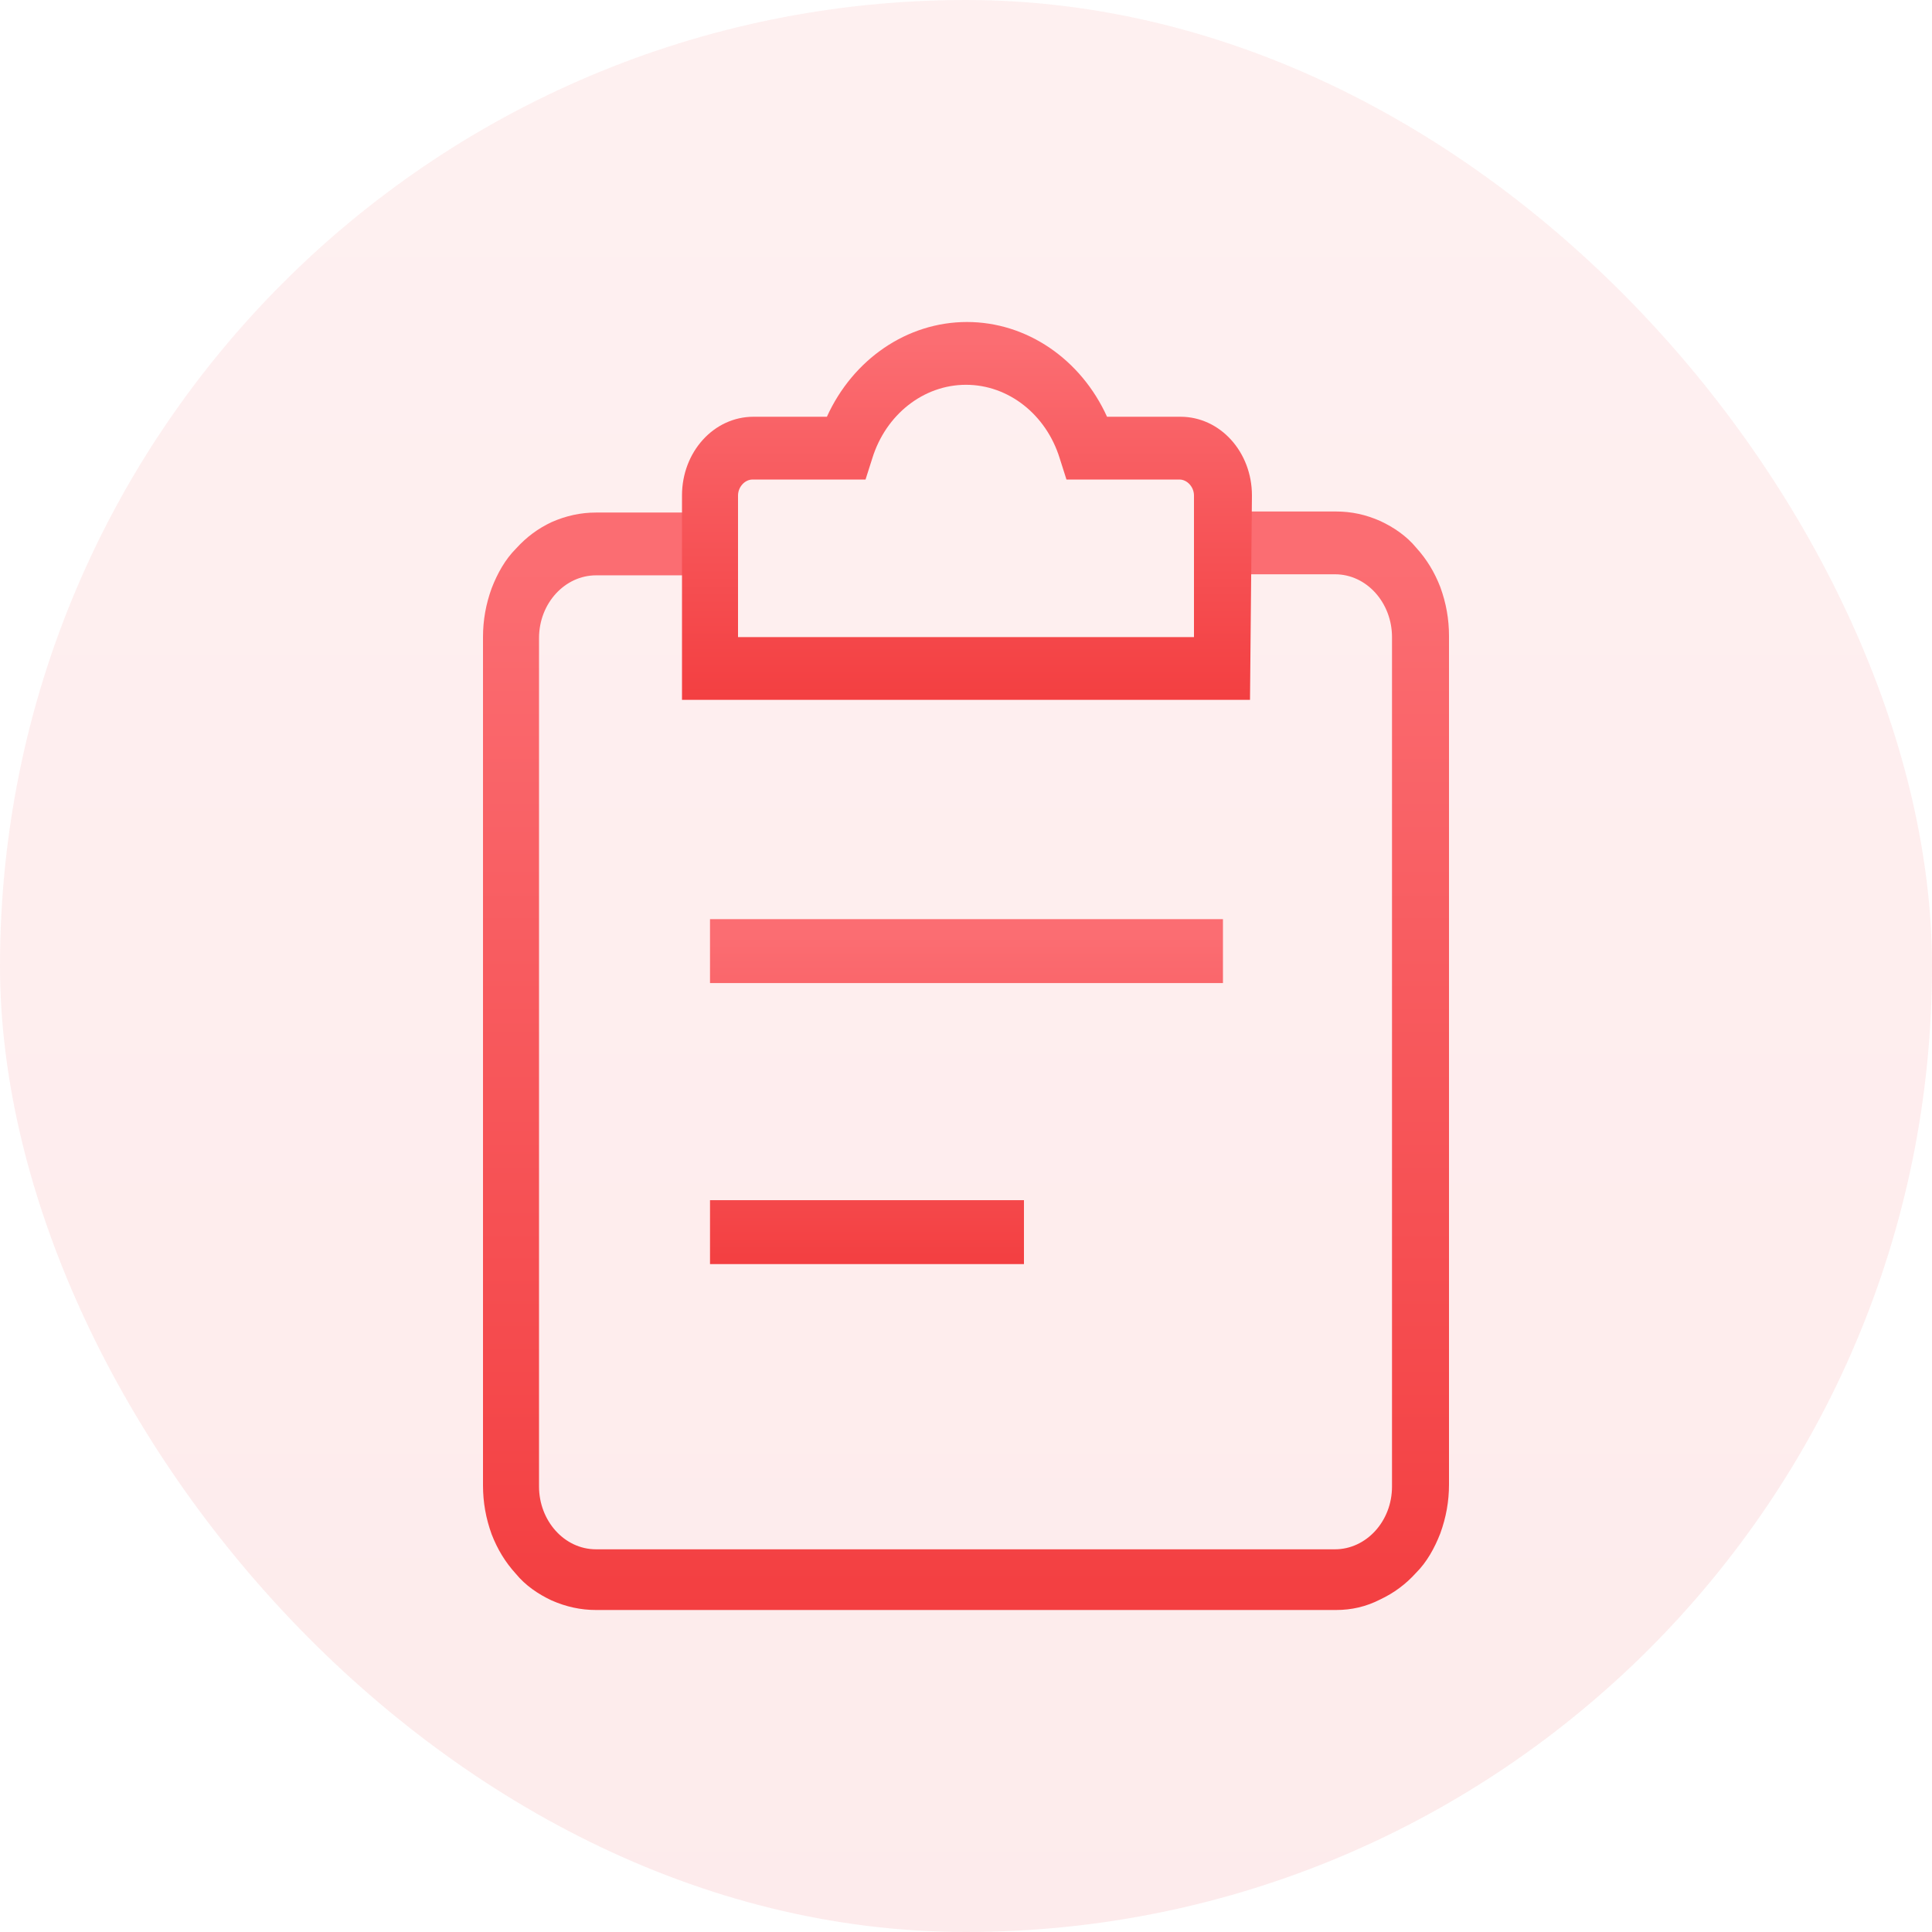 <svg width="24" height="24" viewBox="0 0 24 24" fill="none" xmlns="http://www.w3.org/2000/svg">
<rect width="24" height="24" rx="12" fill="url(#paint0_linear_1_8608)" fill-opacity="0.1"/>
<path d="M8.82 11.418H15.192V12.212H8.82V11.418ZM8.82 14.909H12.72V15.703H8.82V14.909Z" fill="url(#paint1_linear_1_8608)"/>
<path d="M16.596 20H7.404C7.212 20 7.032 19.96 6.852 19.881C6.684 19.802 6.528 19.696 6.408 19.55C6.276 19.405 6.18 19.246 6.108 19.061C6.036 18.863 6 18.664 6 18.453V7.914C6 7.703 6.036 7.504 6.108 7.306C6.18 7.121 6.276 6.949 6.408 6.817C6.54 6.671 6.684 6.565 6.852 6.486C7.032 6.407 7.212 6.367 7.404 6.367H8.796V7.147H7.404C7.02 7.147 6.696 7.491 6.696 7.927V18.466C6.696 18.889 7.008 19.246 7.404 19.246H16.584C16.968 19.246 17.292 18.902 17.292 18.466V7.914C17.292 7.491 16.98 7.134 16.584 7.134H15.204V6.354H16.596C16.788 6.354 16.968 6.393 17.148 6.473C17.316 6.552 17.472 6.658 17.592 6.803C17.724 6.949 17.82 7.107 17.892 7.293C17.964 7.491 18 7.689 18 7.901V18.44C18 18.651 17.964 18.849 17.892 19.048C17.82 19.233 17.724 19.405 17.592 19.537C17.46 19.683 17.316 19.788 17.148 19.868C16.968 19.96 16.788 20 16.596 20Z" fill="url(#paint2_linear_1_8608)"/>
<path d="M15.528 8.694H8.472V6.155C8.472 5.613 8.868 5.177 9.36 5.177H10.272C10.596 4.463 11.268 4 12.012 4C12.756 4 13.428 4.463 13.752 5.177H14.664C15.156 5.177 15.552 5.613 15.552 6.155L15.528 8.694ZM9.18 7.914H14.832V6.155C14.832 6.05 14.748 5.957 14.652 5.957H13.248L13.164 5.693C12.996 5.15 12.528 4.78 12 4.78C11.472 4.78 11.004 5.15 10.836 5.693L10.752 5.957H9.348C9.252 5.957 9.168 6.05 9.168 6.155V7.914H9.18Z" fill="url(#paint3_linear_1_8608)"/>
<defs>
<linearGradient id="paint0_linear_1_8608" x1="11.2" y1="24" x2="11.2" y2="1.2" gradientUnits="userSpaceOnUse">
<stop stop-color="#F33F41"/>
<stop offset="1" stop-color="#FB6D72"/>
</linearGradient>
<linearGradient id="paint1_linear_1_8608" x1="11.793" y1="15.703" x2="11.793" y2="11.633" gradientUnits="userSpaceOnUse">
<stop stop-color="#F33F41"/>
<stop offset="1" stop-color="#FB6D72"/>
</linearGradient>
<linearGradient id="paint2_linear_1_8608" x1="11.6" y1="20" x2="11.6" y2="7.036" gradientUnits="userSpaceOnUse">
<stop stop-color="#F33F41"/>
<stop offset="1" stop-color="#FB6D72"/>
</linearGradient>
<linearGradient id="paint3_linear_1_8608" x1="11.776" y1="8.694" x2="11.776" y2="4.235" gradientUnits="userSpaceOnUse">
<stop stop-color="#F33F41"/>
<stop offset="1" stop-color="#FB6D72"/>
</linearGradient>
</defs>
</svg>
